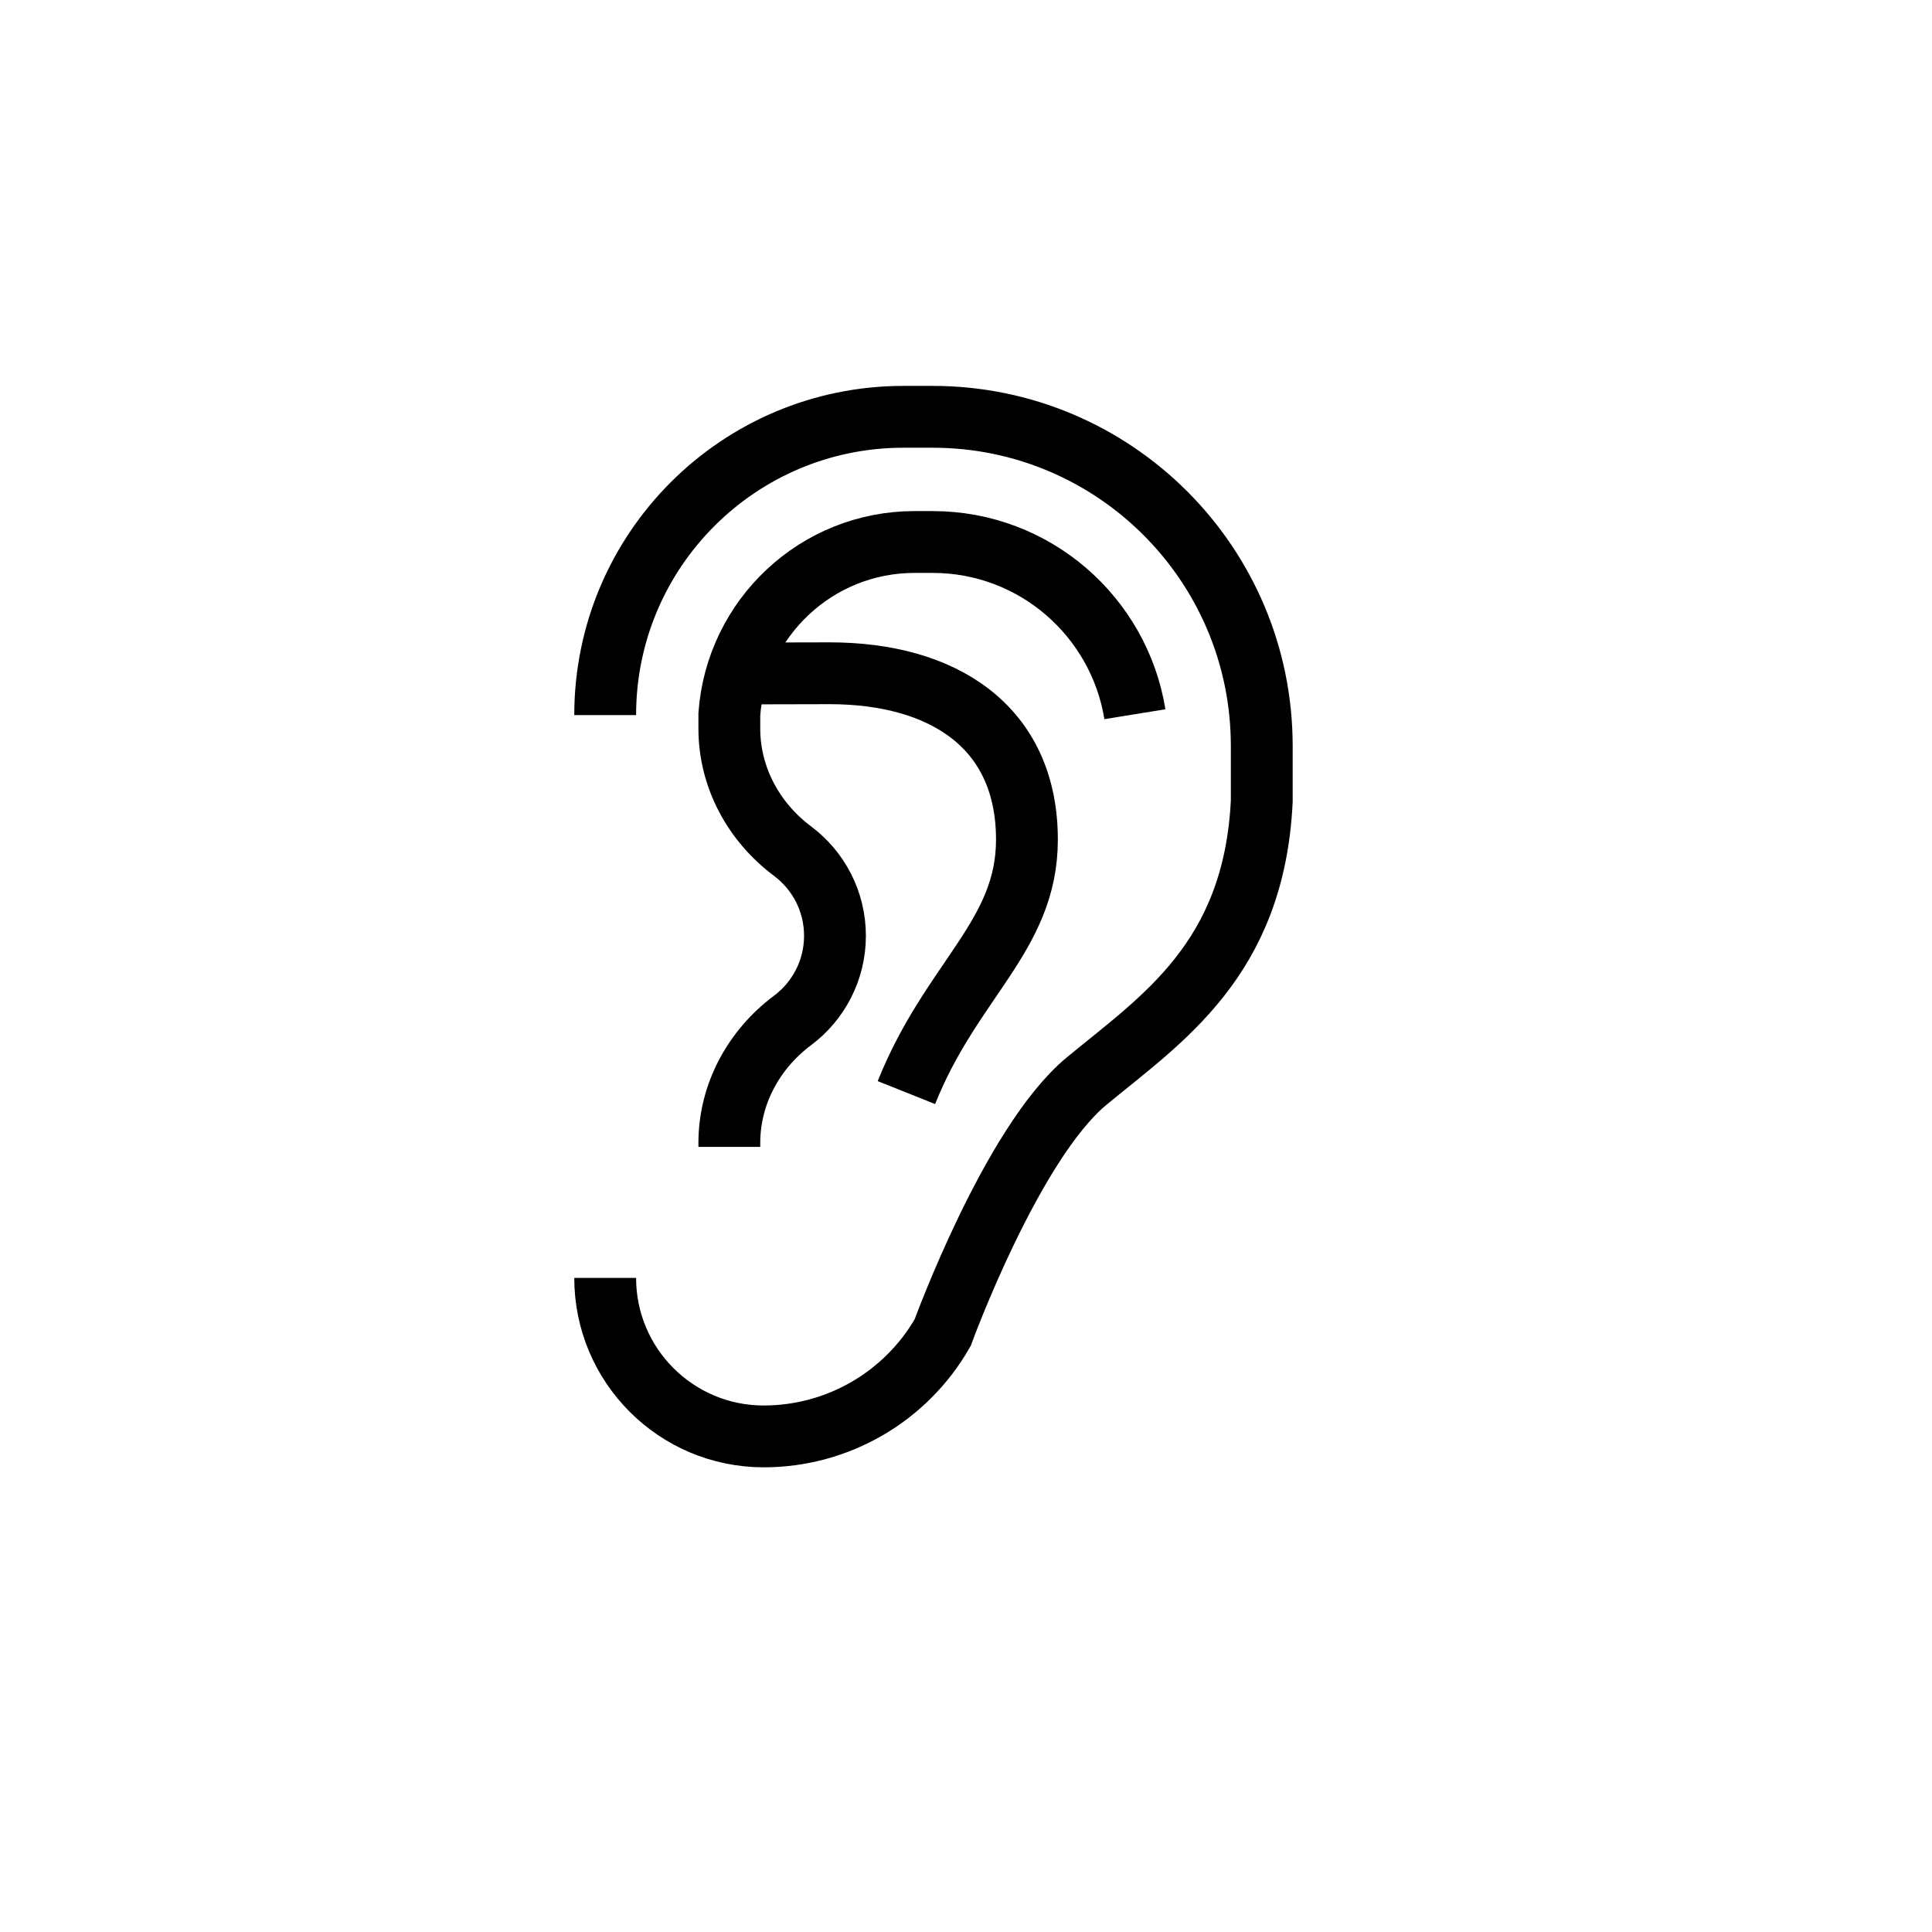 <?xml version="1.0" encoding="utf-8"?>
<!-- Generator: Adobe Illustrator 24.1.0, SVG Export Plug-In . SVG Version: 6.00 Build 0)  -->
<svg version="1.1" xmlns="http://www.w3.org/2000/svg" xmlns:xlink="http://www.w3.org/1999/xlink" x="0px" y="0px"
	 viewBox="0 0 500 500" style="enable-background:new 0 0 500 500;" xml:space="preserve">
<style type="text/css">
	.st0{fill:none;stroke:#000000;stroke-width:16;stroke-miterlimit:10;}
	.st1{display:none;}
	.st2{display:inline;}
	.st3{fill:none;stroke:#D1D3D4;stroke-width:2;stroke-miterlimit:10;}
	.st4{display:inline;fill:none;stroke:#BCBEC0;stroke-width:4;stroke-miterlimit:10;}
	.st5{fill:none;stroke:#BCBEC0;stroke-width:4;stroke-miterlimit:10;}
	.st6{display:inline;fill:none;stroke:#D1D3D4;stroke-width:2;stroke-miterlimit:10;}
	.st7{display:none;opacity:0.35;fill:none;stroke:#000000;stroke-width:16;stroke-miterlimit:10;}
	.st8{fill:none;stroke:#000000;stroke-width:16;stroke-linejoin:bevel;stroke-miterlimit:10;}
	.st9{fill:none;stroke:#000000;stroke-width:16;stroke-linecap:square;stroke-miterlimit:10;}
	.st10{fill:none;stroke:#000000;stroke-width:16;stroke-linecap:round;stroke-miterlimit:10;}
	.st11{fill:none;stroke:#000000;stroke-width:8;stroke-miterlimit:10;}
</style>
<g id="Icons">
	<g>
		<g>
			<path class="st0" d="M156.62,330.72c0,22.65,18.36,41.02,41.02,41.02h0c19.14,0,36.81-10.25,46.32-26.86
				c0,0,17.87-49.05,37.23-65.07c19.36-16.02,43.35-31.38,45.35-72.44v-14.32c0-47.04-38.14-85.18-85.18-85.18h-7.55
				c-42.63,0-77.19,34.56-77.19,77.19"/>
			<path class="st0" d="M188.75,296.81v-1.01c0-12.6,6.27-24.17,16.36-31.71c6.67-4.99,10.98-12.95,10.98-21.91
				c0-8.97-4.32-16.93-10.98-21.91c-10.09-7.54-16.36-19.12-16.36-31.71v-3.71c1.83-24.92,22.58-44.58,47.92-44.58h4.7
				c26.37,0,48.25,19.29,52.34,44.57"/>
			<path class="st0" d="M234.58,282.76c11.65-29.19,31.19-40.54,31.19-65.45c0-29.31-21.76-43.07-51.07-43.07l-21.54,0.05"/>
		</g>
	</g>
</g>
<g id="Text" class="st1">
</g>
</svg>
